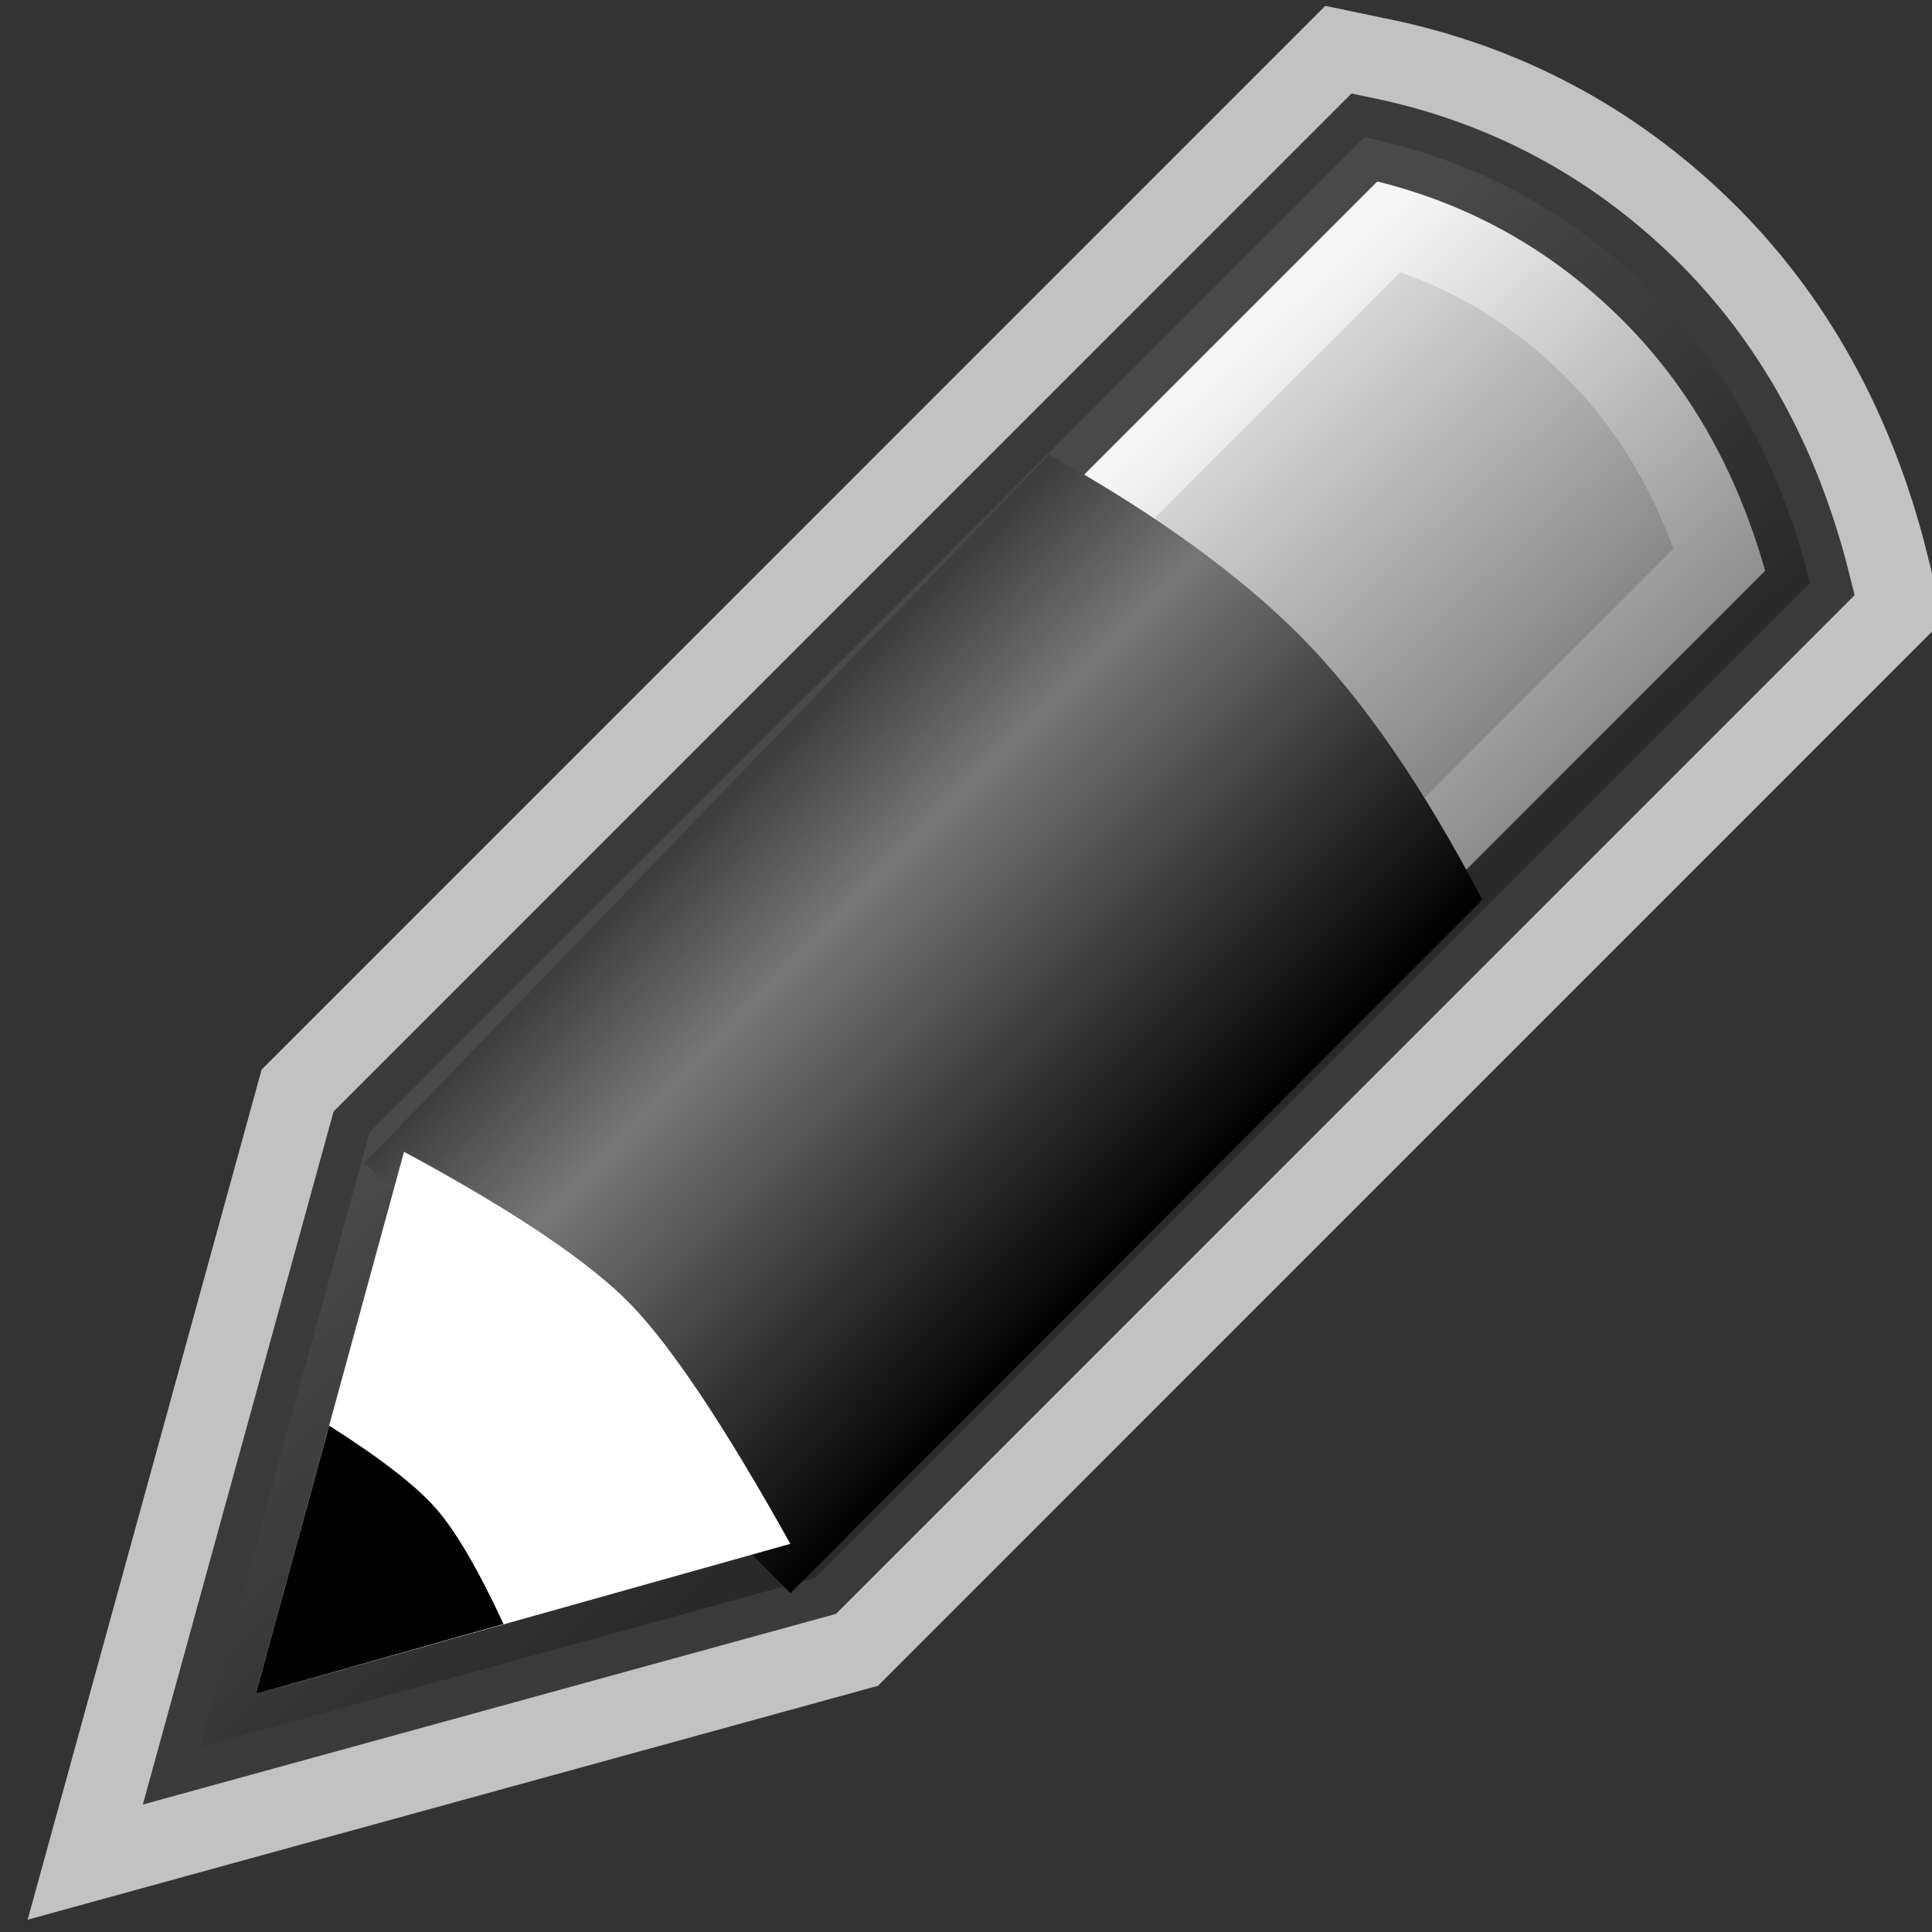 <?xml version="1.0" encoding="UTF-8"?>
<svg width="24px" height="24px" viewBox="0 0 24 24" version="1.1" xmlns="http://www.w3.org/2000/svg" xmlns:xlink="http://www.w3.org/1999/xlink">
    <rect x="0" y="0" width="24" height="24" fill="#333333" stroke="none"/>
    <!-- Generator: Sketch 57.1 (83088) - https://sketch.com -->
    <title>drawing_03</title>
    <desc>Created with Sketch.</desc>
    <defs>
        <linearGradient x1="47.453%" y1="29.64%" x2="70.016%" y2="54.075%" id="linearGradient-1">
            <stop stop-color="#FFFFFF" stop-opacity="0.848" offset="0%"></stop>
            <stop stop-color="#7F7F7F" stop-opacity="0.848" offset="100%"></stop>
        </linearGradient>
        <linearGradient x1="34.654%" y1="28.247%" x2="72.201%" y2="66.14%" id="linearGradient-2">
            <stop stop-color="#3E3E3E" offset="0%"></stop>
            <stop stop-color="#787777" offset="27.046%"></stop>
            <stop stop-color="#000000" offset="100%"></stop>
        </linearGradient>
    </defs>
    <g id="drawing_03" stroke="none" stroke-width="1" fill="none" fill-rule="evenodd">
        <path d="M16.951,1.706 C18.298,1.986 19.464,2.605 20.448,3.563 C21.431,4.521 22.11,5.747 22.485,7.24 L10.125,19.601 L2.49,21.701 L4.591,14.067 L16.951,1.706 Z" id="Path-2-Copy" stroke-opacity="0.702" stroke="#FFFFFF" stroke-width="3" fill-rule="nonzero"></path>
        <path d="M16.951,1.706 C18.298,1.986 19.464,2.605 20.448,3.563 C21.431,4.521 22.11,5.747 22.485,7.24 L10.125,19.601 L2.49,21.701 L4.591,14.067 L16.951,1.706 Z" id="Path-2" stroke-opacity="0.702" stroke="#000000" fill="url(#linearGradient-1)" fill-rule="nonzero"></path>
        <path d="M4.528,14.445 L9.82,19.791 L18.414,11.177 C17.68,9.774 16.93,8.687 16.167,7.915 C15.403,7.143 14.358,6.387 13.031,5.645 L4.528,14.445 Z" id="Path-4" fill="url(#linearGradient-2)"></path>
        <path d="M3.177,21.043 L5.019,14.308 C6.398,15.052 7.34,15.688 7.847,16.216 C8.354,16.744 9.011,17.732 9.818,19.178 L3.177,21.043 Z" id="Path-3-Copy" fill="#FFFFFF"></path>
        <path d="M3.177,21.043 L4.089,17.71 C4.727,18.115 5.168,18.457 5.414,18.737 C5.66,19.017 5.941,19.496 6.255,20.174 L3.177,21.043 Z" id="Path-3" fill="#000000"></path>
    </g>
</svg>
